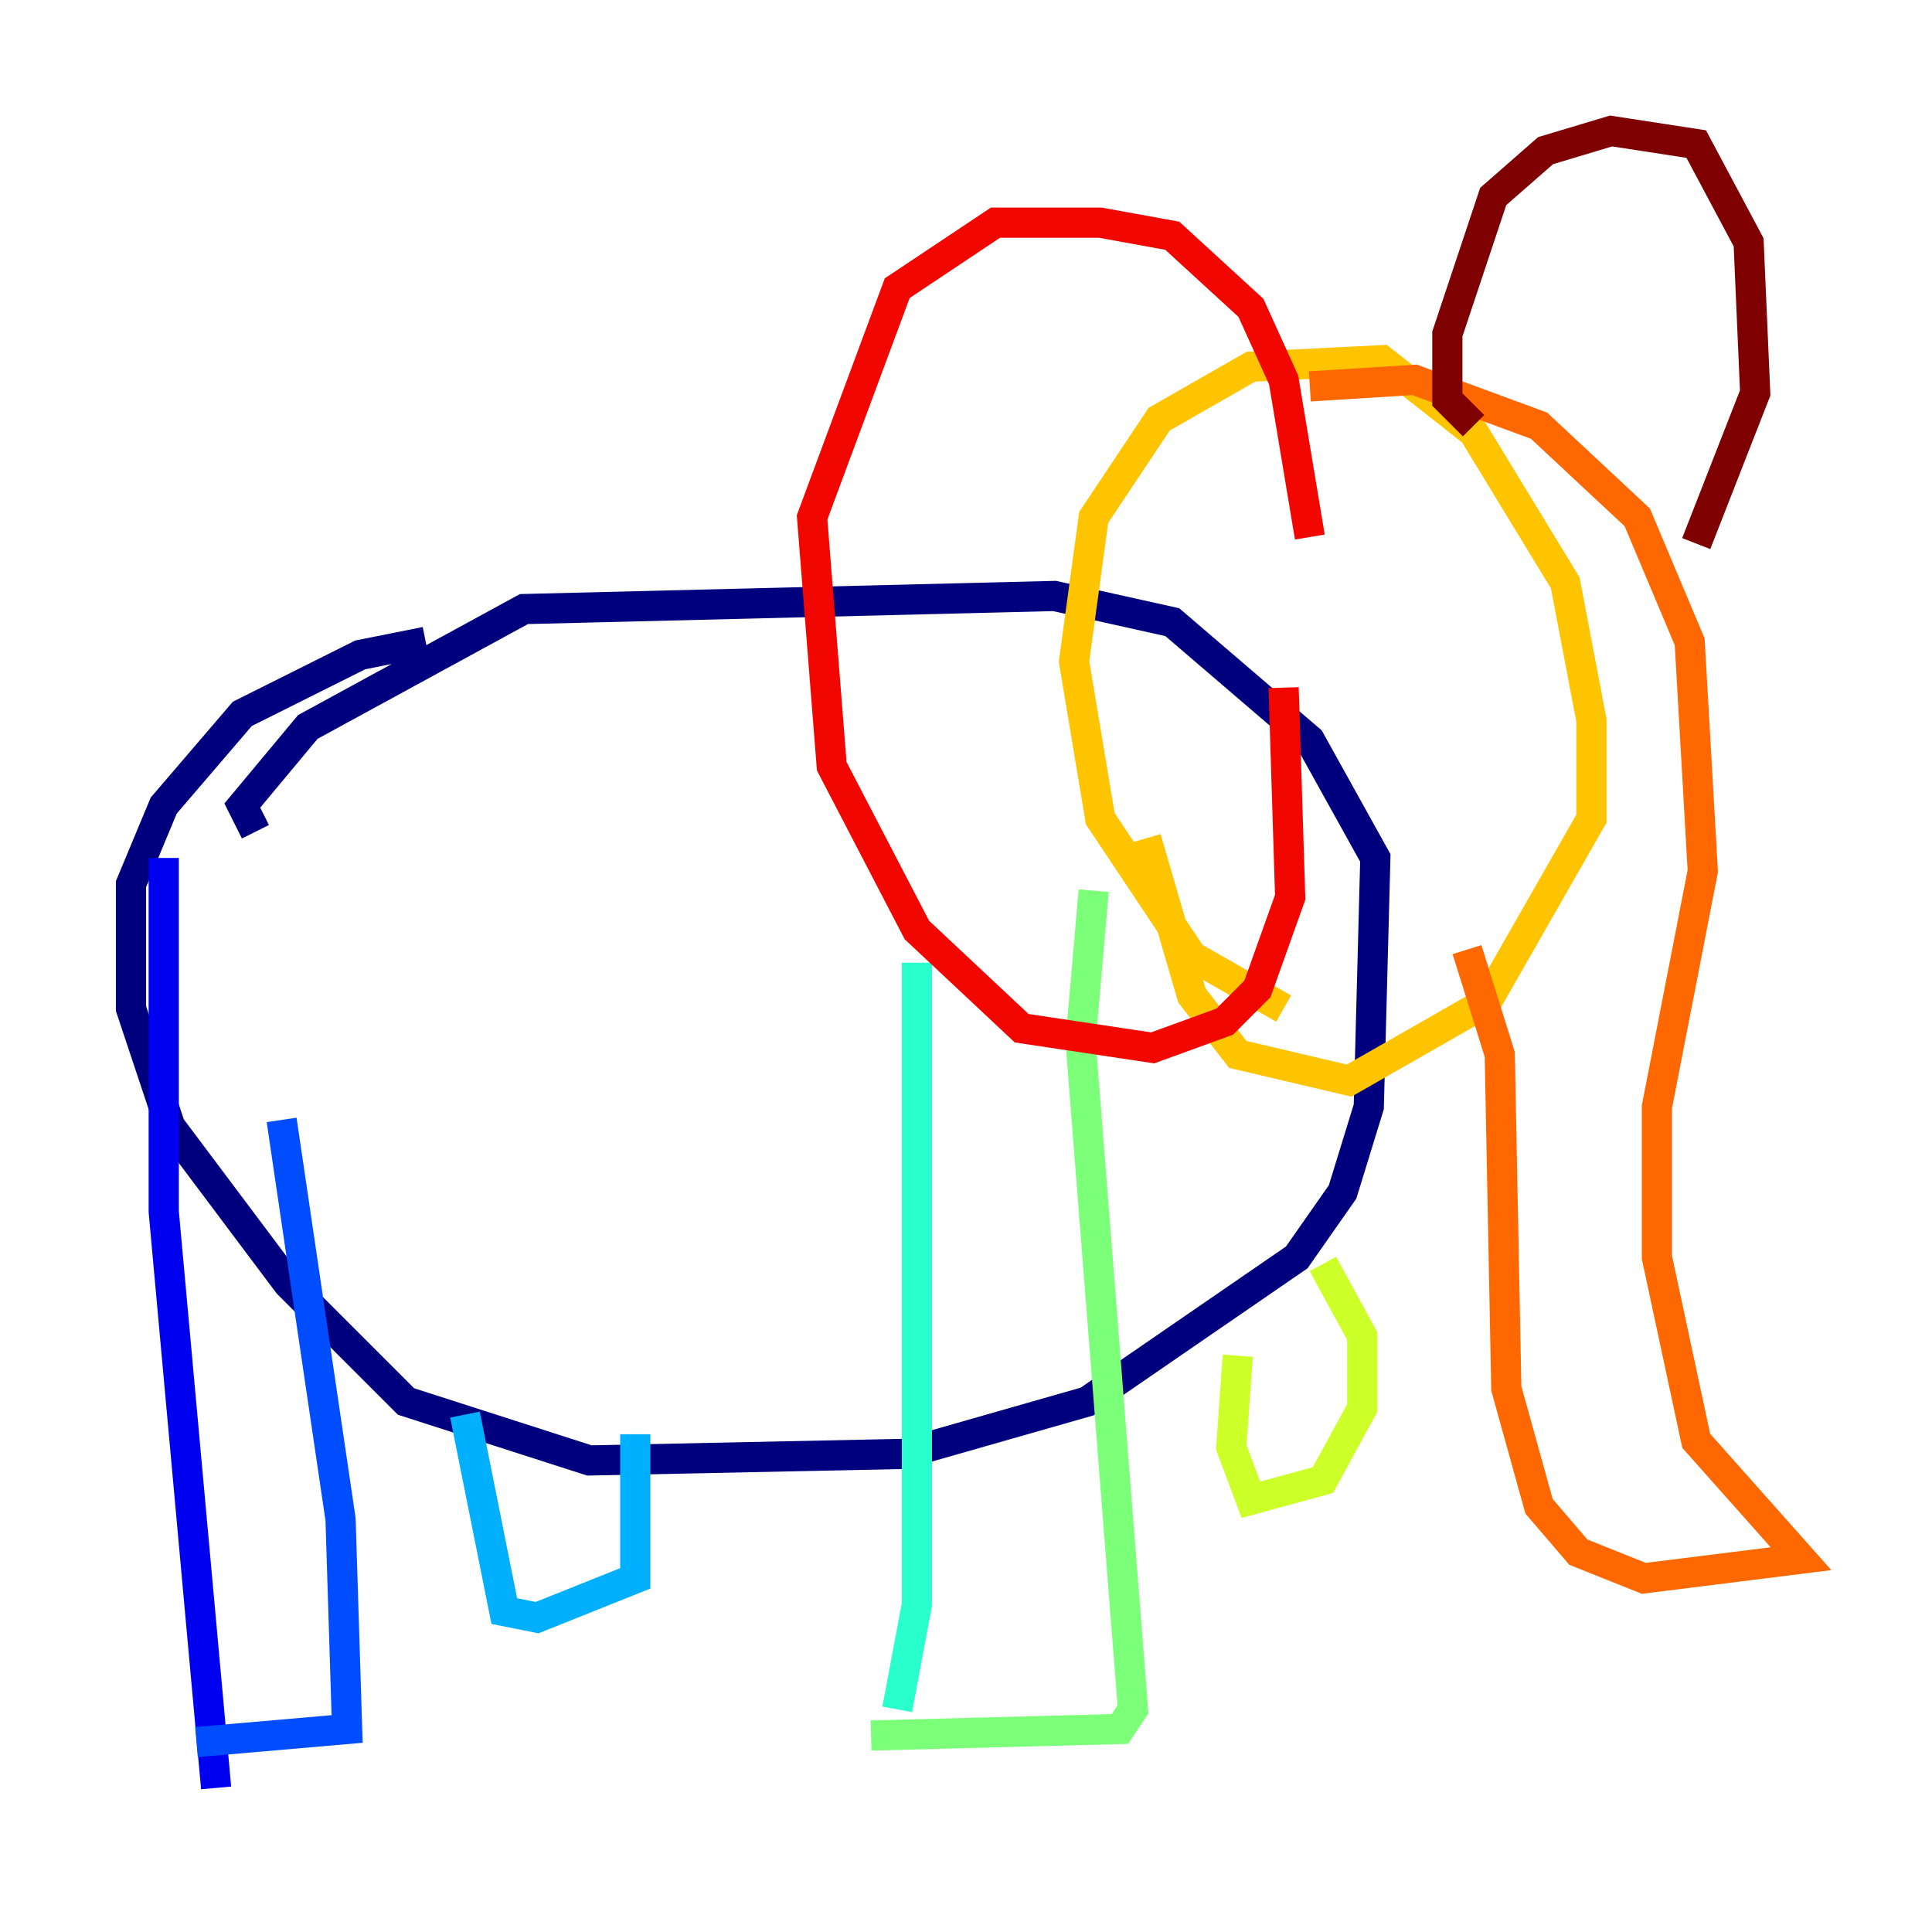 <?xml version="1.0" encoding="utf-8" ?>
<svg baseProfile="tiny" height="128" version="1.2" viewBox="0,0,128,128" width="128" xmlns="http://www.w3.org/2000/svg" xmlns:ev="http://www.w3.org/2001/xml-events" xmlns:xlink="http://www.w3.org/1999/xlink"><defs /><polyline fill="none" points="16.922,55.105 16.054,53.37 20.393,48.163 34.712,40.352 69.858,39.485 77.668,41.22 86.78,49.031 91.119,56.841 90.685,73.329 88.949,78.969 85.912,83.308 72.027,92.854 59.878,96.325 39.051,96.759 26.902,92.854 19.091,85.044 11.281,74.63 8.678,66.82 8.678,58.576 10.848,53.37 16.054,47.295 23.864,43.39 28.203,42.522" stroke="#00007f" stroke-width="2" /><polyline fill="none" points="10.848,56.841 10.848,80.271 14.319,118.454" stroke="#0000f1" stroke-width="2" /><polyline fill="none" points="18.658,74.197 22.563,100.664 22.997,114.549 13.017,115.417" stroke="#004cff" stroke-width="2" /><polyline fill="none" points="30.807,93.722 33.41,106.739 35.58,107.173 42.088,104.57 42.088,95.024" stroke="#00b0ff" stroke-width="2" /><polyline fill="none" points="60.746,63.783 60.746,106.305 59.444,113.248" stroke="#29ffcd" stroke-width="2" /><polyline fill="none" points="72.461,59.01 71.593,68.99 75.064,113.248 74.197,114.549 57.709,114.983" stroke="#7cff79" stroke-width="2" /><polyline fill="none" points="82.007,89.817 81.573,95.891 82.875,99.363 87.647,98.061 90.251,93.288 90.251,88.515 87.647,83.742" stroke="#cdff29" stroke-width="2" /><polyline fill="none" points="85.044,66.82 78.969,63.349 72.895,54.237 71.159,43.824 72.461,34.278 76.8,27.77 82.875,24.298 91.552,23.864 97.627,28.637 103.702,38.617 105.437,47.729 105.437,54.237 98.495,66.386 89.383,71.593 82.007,69.858 78.969,65.953 75.932,55.539" stroke="#ffc400" stroke-width="2" /><polyline fill="none" points="86.78,25.6 93.722,25.166 101.966,28.203 108.475,34.278 111.946,42.522 112.814,57.709 109.776,73.329 109.776,83.308 112.38,95.458 119.322,103.268 108.909,104.57 104.57,102.834 101.966,99.797 99.797,91.986 99.363,69.858 97.193,62.915" stroke="#ff6700" stroke-width="2" /><polyline fill="none" points="86.78,35.58 85.044,25.166 82.875,20.393 77.668,15.62 72.895,14.752 65.953,14.752 59.444,19.091 53.803,34.278 55.105,50.766 60.746,61.614 67.688,68.122 76.366,69.424 81.139,67.688 83.308,65.519 85.478,59.444 85.044,45.559" stroke="#f10700" stroke-width="2" /><polyline fill="none" points="97.627,28.203 95.891,26.468 95.891,22.129 98.929,13.017 102.4,9.98 106.739,8.678 112.38,9.546 115.851,16.054 116.285,26.034 112.38,36.014" stroke="#7f0000" stroke-width="2" /></svg>